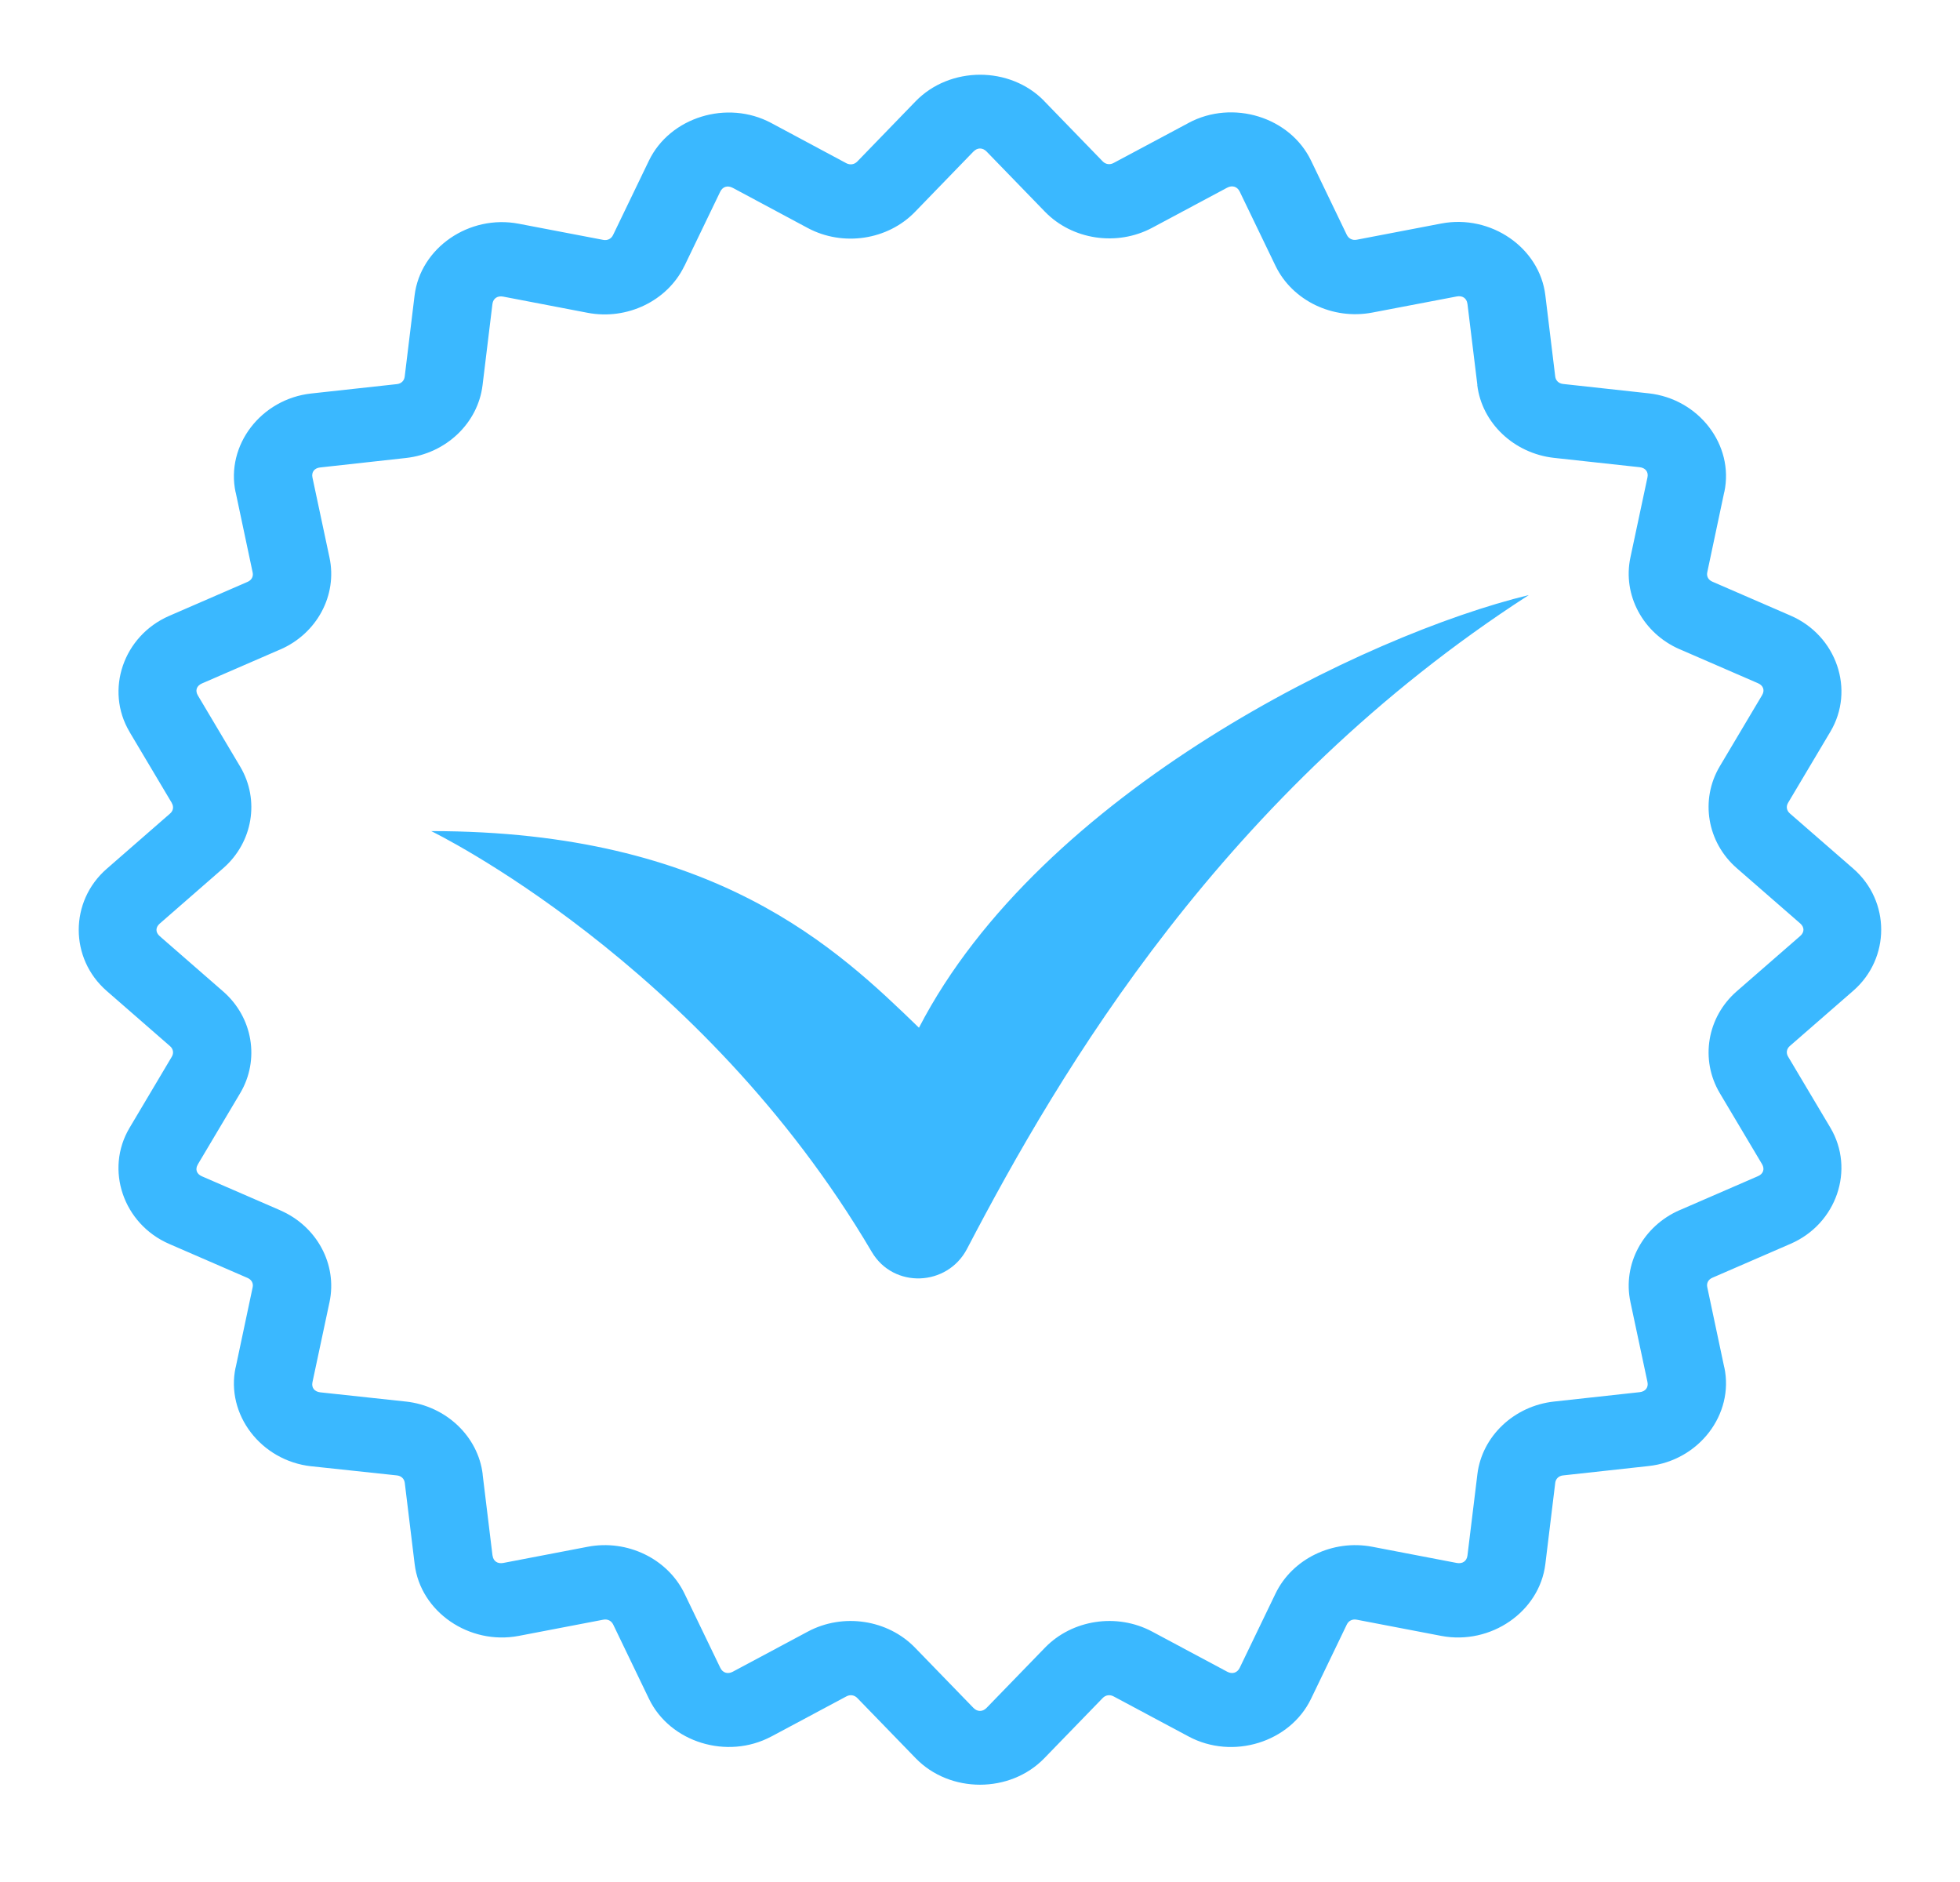 <svg width="50" height="48" viewBox="0 0 50 48" fill="none" xmlns="http://www.w3.org/2000/svg">
<path d="M24.998 1.906C24.396 1.908 23.793 2.134 23.357 2.584L21.869 4.12C21.795 4.197 21.686 4.213 21.59 4.163L19.676 3.138C18.552 2.536 17.089 2.987 16.553 4.1L15.639 5.995C15.591 6.092 15.497 6.139 15.387 6.118L13.232 5.706C11.969 5.465 10.725 6.32 10.576 7.535L10.324 9.606C10.311 9.712 10.235 9.785 10.125 9.797C10.124 9.797 10.124 9.797 10.123 9.797L7.939 10.036C6.658 10.177 5.755 11.357 6.01 12.556C6.01 12.556 6.011 12.556 6.012 12.556L6.445 14.599C6.468 14.704 6.419 14.795 6.316 14.84L4.318 15.707C3.146 16.216 2.672 17.601 3.305 18.666C3.305 18.666 3.305 18.667 3.305 18.668L4.385 20.483H4.383C4.437 20.575 4.421 20.677 4.34 20.748L2.721 22.16C1.771 22.988 1.771 24.445 2.721 25.273L4.34 26.684C4.421 26.756 4.437 26.859 4.383 26.951L3.305 28.765C2.67 29.831 3.146 31.219 4.318 31.727L6.316 32.594C6.418 32.639 6.468 32.729 6.445 32.834L6.012 34.877C6.011 34.877 6.01 34.877 6.01 34.877C5.755 36.076 6.659 37.256 7.939 37.397C7.941 37.397 7.942 37.397 7.943 37.397L10.125 37.63C10.237 37.642 10.314 37.717 10.326 37.821L10.578 39.892C10.725 41.109 11.97 41.964 13.234 41.723L15.389 41.31C15.499 41.288 15.595 41.336 15.643 41.434L16.555 43.327C17.091 44.44 18.552 44.889 19.676 44.289C19.676 44.289 19.677 44.289 19.678 44.289L21.592 43.266C21.689 43.214 21.796 43.231 21.871 43.309L23.359 44.843C24.232 45.744 25.768 45.744 26.641 44.843L28.129 43.309C28.204 43.231 28.311 43.214 28.408 43.266L30.322 44.289C31.446 44.891 32.909 44.44 33.445 43.327L34.357 41.434C34.404 41.336 34.501 41.288 34.611 41.31L36.766 41.723C38.029 41.964 39.273 41.107 39.422 39.892L39.674 37.823V37.821C39.687 37.715 39.764 37.642 39.873 37.63C39.874 37.63 39.874 37.63 39.875 37.63L42.057 37.391C43.339 37.252 44.243 36.072 43.988 34.873C43.988 34.873 43.987 34.873 43.986 34.873L43.553 32.83C43.53 32.725 43.579 32.634 43.682 32.589L45.68 31.722C46.853 31.213 47.326 29.827 46.693 28.761L45.613 26.946C45.559 26.854 45.577 26.75 45.658 26.679L47.277 25.269C48.227 24.441 48.227 22.982 47.277 22.154L45.658 20.745C45.577 20.673 45.559 20.57 45.613 20.478L46.693 18.662C47.328 17.596 46.852 16.21 45.68 15.702L43.682 14.835C43.579 14.79 43.53 14.699 43.553 14.594L43.986 12.55C43.987 12.55 43.988 12.55 43.988 12.55C44.243 11.351 43.339 10.173 42.059 10.032L39.875 9.793C39.763 9.781 39.686 9.706 39.674 9.602L39.422 7.531C39.275 6.315 38.029 5.459 36.766 5.701L34.611 6.114C34.501 6.135 34.405 6.087 34.357 5.99L33.445 4.096C32.909 2.983 31.448 2.533 30.324 3.133C30.323 3.133 30.323 3.134 30.322 3.135L28.408 4.157C28.311 4.209 28.204 4.192 28.129 4.115L26.641 2.581C26.641 2.58 26.641 2.58 26.641 2.579C26.204 2.129 25.601 1.905 24.998 1.906ZM25 3.787C25.059 3.787 25.118 3.814 25.168 3.865L26.656 5.399C27.353 6.118 28.493 6.289 29.391 5.81L31.305 4.787C31.435 4.718 31.563 4.758 31.625 4.886L32.539 6.781C32.968 7.668 33.999 8.165 35.008 7.972L37.162 7.561C37.308 7.533 37.417 7.608 37.434 7.748C37.434 7.748 37.435 7.748 37.435 7.748L37.688 9.819H37.685C37.803 10.791 38.623 11.565 39.645 11.678L41.828 11.916C41.977 11.933 42.057 12.037 42.027 12.176L41.592 14.218C41.388 15.175 41.913 16.153 42.848 16.559C42.848 16.559 42.849 16.559 42.85 16.559L44.848 17.426C44.983 17.485 45.025 17.607 44.951 17.73L43.871 19.546C43.366 20.397 43.546 21.48 44.305 22.142L45.924 23.552C46.034 23.648 46.034 23.776 45.924 23.872L44.305 25.282C43.546 25.943 43.366 27.026 43.871 27.878L44.951 29.693C45.023 29.816 44.982 29.939 44.848 29.997L42.85 30.864C42.849 30.864 42.848 30.864 42.848 30.864C41.913 31.271 41.388 32.247 41.592 33.204C41.592 33.205 41.592 33.205 41.592 33.206L42.027 35.248C42.057 35.386 41.976 35.491 41.828 35.507L39.645 35.746C38.621 35.858 37.806 36.633 37.688 37.602C37.688 37.603 37.688 37.603 37.688 37.604L37.435 39.674C37.418 39.815 37.308 39.891 37.162 39.863L35.008 39.45C33.999 39.256 32.968 39.755 32.539 40.643L31.625 42.538C31.563 42.666 31.435 42.706 31.305 42.636L29.391 41.613C28.493 41.134 27.353 41.305 26.656 42.025L25.168 43.559C25.067 43.663 24.933 43.663 24.832 43.559L23.344 42.025C22.647 41.305 21.506 41.134 20.609 41.613L18.695 42.636C18.565 42.706 18.437 42.666 18.375 42.538L17.461 40.643C17.032 39.755 16.001 39.256 14.992 39.45L12.838 39.863C12.692 39.891 12.583 39.815 12.566 39.675C12.566 39.675 12.565 39.675 12.564 39.675L12.312 37.604H12.314C12.197 36.632 11.377 35.859 10.355 35.746C10.354 35.746 10.353 35.746 10.351 35.746L8.168 35.511C8.021 35.493 7.941 35.391 7.971 35.253L8.406 33.21C8.61 32.252 8.086 31.276 7.15 30.87C7.15 30.869 7.149 30.868 7.148 30.868L5.15 30.001C5.015 29.942 4.973 29.822 5.047 29.699C5.047 29.698 5.047 29.698 5.047 29.697L6.127 27.881C6.632 27.03 6.452 25.948 5.693 25.287L4.074 23.876C3.964 23.78 3.964 23.653 4.074 23.557L5.693 22.145C6.452 21.484 6.632 20.402 6.127 19.552L5.047 17.736C4.973 17.612 5.016 17.491 5.15 17.432L7.148 16.565C7.149 16.565 7.15 16.565 7.15 16.565C8.086 16.158 8.61 15.18 8.406 14.223L7.971 12.18C7.941 12.041 8.02 11.938 8.168 11.922C8.169 11.922 8.169 11.922 8.17 11.922L10.354 11.681C11.377 11.569 12.192 10.793 12.31 9.825L12.562 7.753C12.58 7.612 12.69 7.537 12.836 7.565L14.99 7.978C15.999 8.171 17.028 7.673 17.457 6.786C17.458 6.786 17.458 6.785 17.459 6.785L18.373 4.889C18.435 4.761 18.561 4.721 18.691 4.791C18.692 4.791 18.693 4.791 18.693 4.791L20.607 5.816C21.505 6.295 22.645 6.124 23.342 5.404L24.83 3.868C24.883 3.814 24.941 3.787 25 3.787ZM39 15.177C34.852 16.181 26.555 20.193 23.443 26.212C21.369 24.206 18.259 21.197 11 21.197C11 21.197 17.877 24.522 22.24 31.931C22.793 32.87 24.166 32.816 24.67 31.85C27.046 27.299 31.222 20.193 39 15.177Z" fill="#3AB8FF"/>
</svg>
